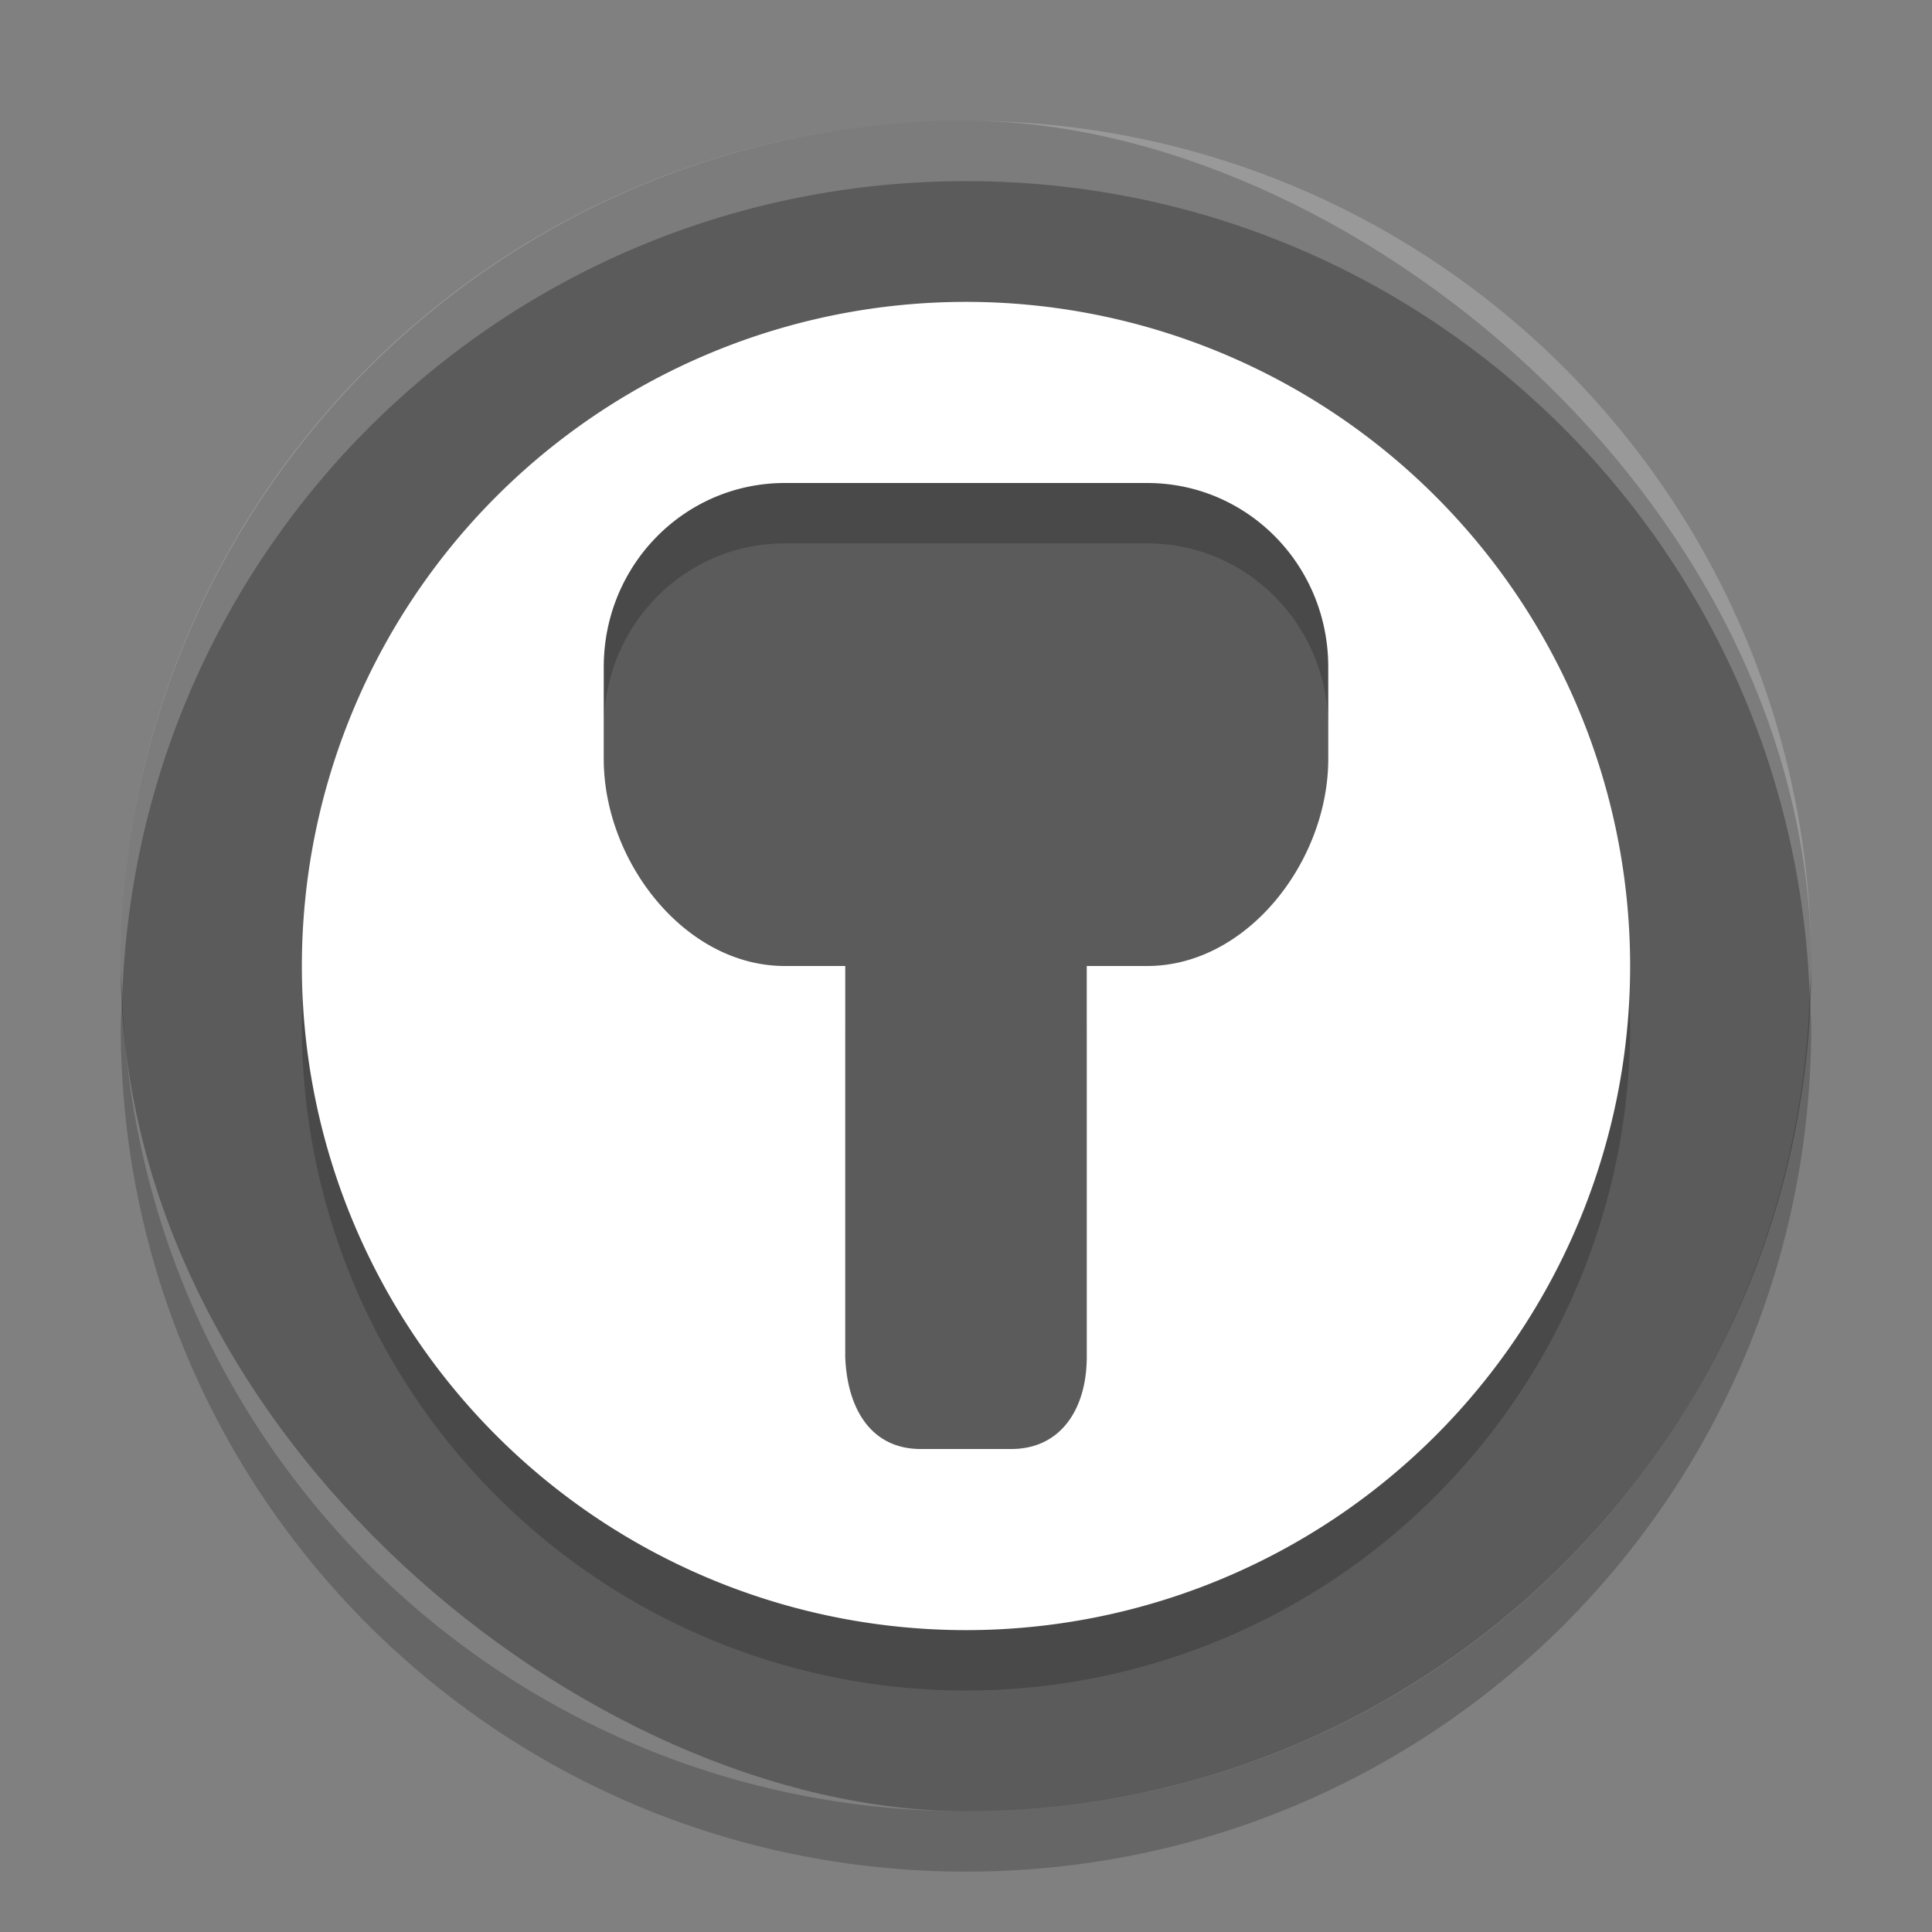 <svg xmlns="http://www.w3.org/2000/svg" width="32" height="32" version="1">
 <rect width="100%" height="100%" fill="#808080" stroke="none"/>
 <rect fill="#5b5b5b" width="28" height="28" x="-30" y="-30" rx="14" ry="14" transform="matrix(0,-1,-1,0,0,0)"/>
 <path opacity=".2" d="m16 6a11 11 0 0 0 -11 11 11 11 0 0 0 11 11 11 11 0 0 0 11 -11 11 11 0 0 0 -11 -11zm-3 3h6c1.662 0 3 1.359 3 3.047v1.525c0 1.689-1.338 3.428-3 3.428h-1v6.477c0 0.844-0.419 1.523-1.25 1.523h-1.5c-0.831 0-1.219-0.68-1.25-1.523v-6.477h-1c-1.662 0-3-1.739-3-3.428v-1.525c0-1.689 1.338-3.047 3-3.047z"/>
 <path fill="#fff" d="m16 5a11 11 0 0 0 -11 11 11 11 0 0 0 11 11 11 11 0 0 0 11 -11 11 11 0 0 0 -11 -11zm-3 3h6c1.662 0 3 1.359 3 3.047v1.525c0 1.689-1.338 3.428-3 3.428h-1v6.477c0 0.844-0.419 1.523-1.25 1.523h-1.5c-0.831 0-1.219-0.68-1.25-1.523v-6.477h-1c-1.662 0-3-1.739-3-3.428v-1.525c0-1.688 1.338-3.047 3-3.047z"/>
 <path fill="#fff" opacity=".2" d="m16 2c-7.756 0-14 6.244-14 14 0 0.169 0.019 0.333 0.025 0.5 0.264-7.521 6.387-13.5 13.975-13.5 7.587 0 13.711 5.979 13.975 13.5 0.005-0.167 0.025-0.331 0.025-0.5 0-7.756-6.244-14-14-14z"/>
 <path opacity=".2" d="m2.025 16.5c-0.006 0.167-0.025 0.331-0.025 0.5 0 7.756 6.244 14 14 14s14-6.244 14-14c0-0.169-0.02-0.333-0.025-0.5-0.264 7.521-6.388 13.5-13.975 13.5-7.587 0-13.711-5.979-13.975-13.5z"/>
</svg>
